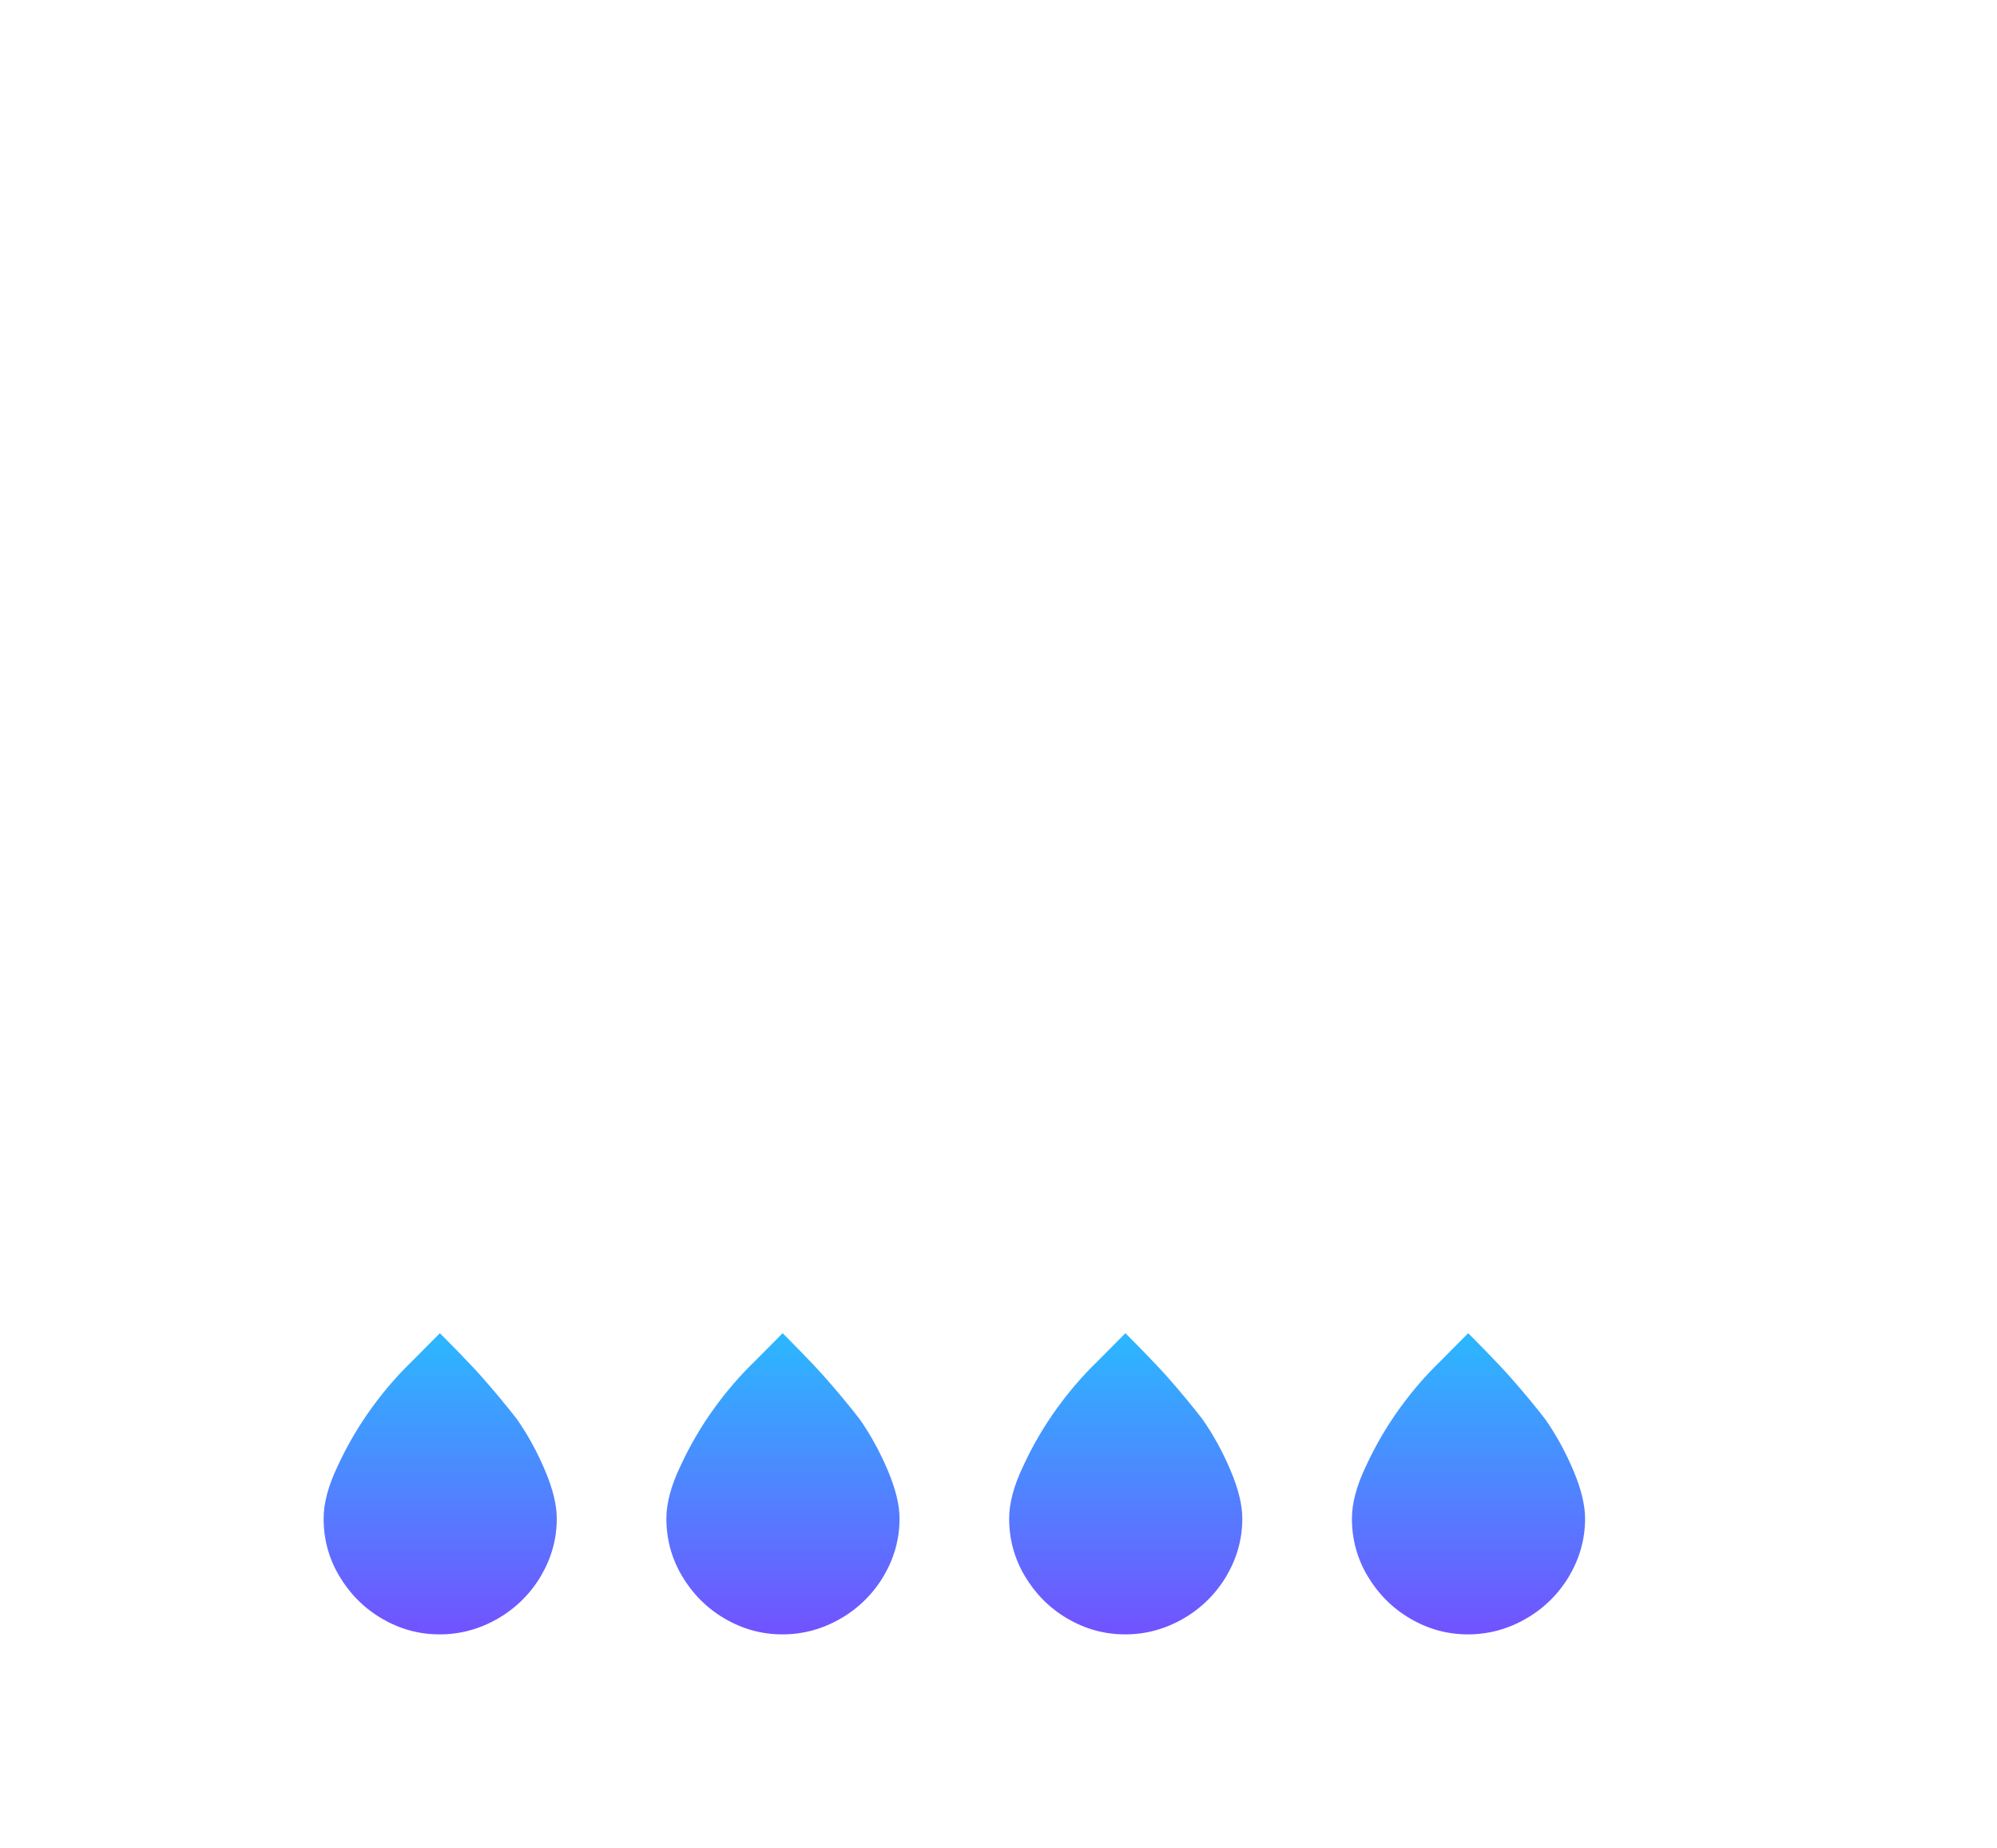 <svg width="134" height="124" viewBox="0 0 134 124" fill="none" xmlns="http://www.w3.org/2000/svg">
<g filter="url(#filter0_d_10_430)">
<path d="M87.438 84.375H36.656C30.334 84.375 24.893 82.701 20.916 79.537C16.391 75.934 14 70.584 14 64.062C14 51.983 23.461 45.441 33.092 44.016C34.365 35.973 37.779 29.094 43.074 24.004C48.695 18.596 56.201 15.591 64 15.625C70.934 15.625 77.328 17.908 82.492 22.227C86.439 25.555 89.477 29.829 91.324 34.65C97.234 35.59 102.545 38.006 106.438 41.557C111.385 46.07 114 52.23 114 59.375C114 66.406 111.191 72.828 106.092 77.459C101.18 81.92 94.555 84.375 87.438 84.375Z" fill="white"/>
</g>
<path d="M67.715 101.875C67.715 103.255 68.06 104.545 68.765 105.73C69.47 106.915 70.415 107.875 71.615 108.58C72.815 109.285 74.105 109.645 75.5 109.645C76.895 109.645 78.2 109.285 79.415 108.58C80.605 107.895 81.597 106.913 82.295 105.73C83 104.53 83.36 103.255 83.36 101.875C83.36 100.975 83.105 99.91 82.58 98.665C82.055 97.42 81.425 96.265 80.69 95.215C80.03 94.36 79.25 93.415 78.35 92.395C77.45 91.375 75.875 89.8 75.515 89.44L73.595 91.375C72.665 92.275 71.765 93.31 70.91 94.495C70.055 95.68 69.305 96.955 68.675 98.32C68.015 99.685 67.715 100.87 67.715 101.875Z" fill="url(#paint0_linear_10_430)"/>
<path d="M21.715 101.875C21.715 103.255 22.06 104.545 22.765 105.73C23.47 106.915 24.415 107.875 25.615 108.58C26.815 109.285 28.105 109.645 29.5 109.645C30.895 109.645 32.2 109.285 33.415 108.58C34.605 107.895 35.597 106.913 36.295 105.73C37 104.53 37.36 103.255 37.36 101.875C37.36 100.975 37.105 99.91 36.58 98.665C36.055 97.42 35.425 96.265 34.69 95.215C34.03 94.36 33.25 93.415 32.35 92.395C31.45 91.375 29.875 89.8 29.515 89.44L27.595 91.375C26.665 92.275 25.765 93.31 24.91 94.495C24.055 95.68 23.305 96.955 22.675 98.32C22.015 99.685 21.715 100.87 21.715 101.875Z" fill="url(#paint1_linear_10_430)"/>
<path d="M44.715 101.875C44.715 103.255 45.06 104.545 45.765 105.73C46.47 106.915 47.415 107.875 48.615 108.58C49.815 109.285 51.105 109.645 52.5 109.645C53.895 109.645 55.2 109.285 56.415 108.58C57.605 107.895 58.597 106.913 59.295 105.73C60 104.53 60.36 103.255 60.36 101.875C60.36 100.975 60.105 99.91 59.58 98.665C59.055 97.42 58.425 96.265 57.69 95.215C57.03 94.36 56.25 93.415 55.35 92.395C54.45 91.375 52.875 89.8 52.515 89.44L50.595 91.375C49.665 92.275 48.765 93.31 47.91 94.495C47.055 95.68 46.305 96.955 45.675 98.32C45.015 99.685 44.715 100.87 44.715 101.875Z" fill="url(#paint2_linear_10_430)"/>
<path d="M90.715 101.875C90.715 103.255 91.06 104.545 91.765 105.73C92.47 106.915 93.415 107.875 94.615 108.58C95.815 109.285 97.105 109.645 98.5 109.645C99.895 109.645 101.2 109.285 102.415 108.58C103.605 107.895 104.597 106.913 105.295 105.73C106 104.53 106.36 103.255 106.36 101.875C106.36 100.975 106.105 99.91 105.58 98.665C105.055 97.42 104.425 96.265 103.69 95.215C103.03 94.36 102.25 93.415 101.35 92.395C100.45 91.375 98.875 89.8 98.515 89.44L96.595 91.375C95.665 92.275 94.765 93.31 93.91 94.495C93.055 95.68 92.305 96.955 91.675 98.32C91.015 99.685 90.715 100.87 90.715 101.875Z" fill="url(#paint3_linear_10_430)"/>
<defs>
<filter id="filter0_d_10_430" x="0.1" y="-10.9" width="133.8" height="133.8" filterUnits="userSpaceOnUse" color-interpolation-filters="sRGB">
<feFlood flood-opacity="0" result="BackgroundImageFix"/>
<feColorMatrix in="SourceAlpha" type="matrix" values="0 0 0 0 0 0 0 0 0 0 0 0 0 0 0 0 0 0 127 0" result="hardAlpha"/>
<feOffset dx="3" dy="6"/>
<feGaussianBlur stdDeviation="8.45"/>
<feComposite in2="hardAlpha" operator="out"/>
<feColorMatrix type="matrix" values="0 0 0 0 0 0 0 0 0 0 0 0 0 0 0 0 0 0 0.25 0"/>
<feBlend mode="normal" in2="BackgroundImageFix" result="effect1_dropShadow_10_430"/>
<feBlend mode="normal" in="SourceGraphic" in2="effect1_dropShadow_10_430" result="shape"/>
</filter>
<linearGradient id="paint0_linear_10_430" x1="75.537" y1="89.44" x2="75.537" y2="109.645" gradientUnits="userSpaceOnUse">
<stop stop-color="#2BB8FF"/>
<stop offset="1" stop-color="#7252FF"/>
</linearGradient>
<linearGradient id="paint1_linear_10_430" x1="29.537" y1="89.44" x2="29.537" y2="109.645" gradientUnits="userSpaceOnUse">
<stop stop-color="#2BB8FF"/>
<stop offset="1" stop-color="#7252FF"/>
</linearGradient>
<linearGradient id="paint2_linear_10_430" x1="52.537" y1="89.44" x2="52.537" y2="109.645" gradientUnits="userSpaceOnUse">
<stop stop-color="#2BB8FF"/>
<stop offset="1" stop-color="#7252FF"/>
</linearGradient>
<linearGradient id="paint3_linear_10_430" x1="98.537" y1="89.44" x2="98.537" y2="109.645" gradientUnits="userSpaceOnUse">
<stop stop-color="#2BB8FF"/>
<stop offset="1" stop-color="#7252FF"/>
</linearGradient>
</defs>
</svg>
